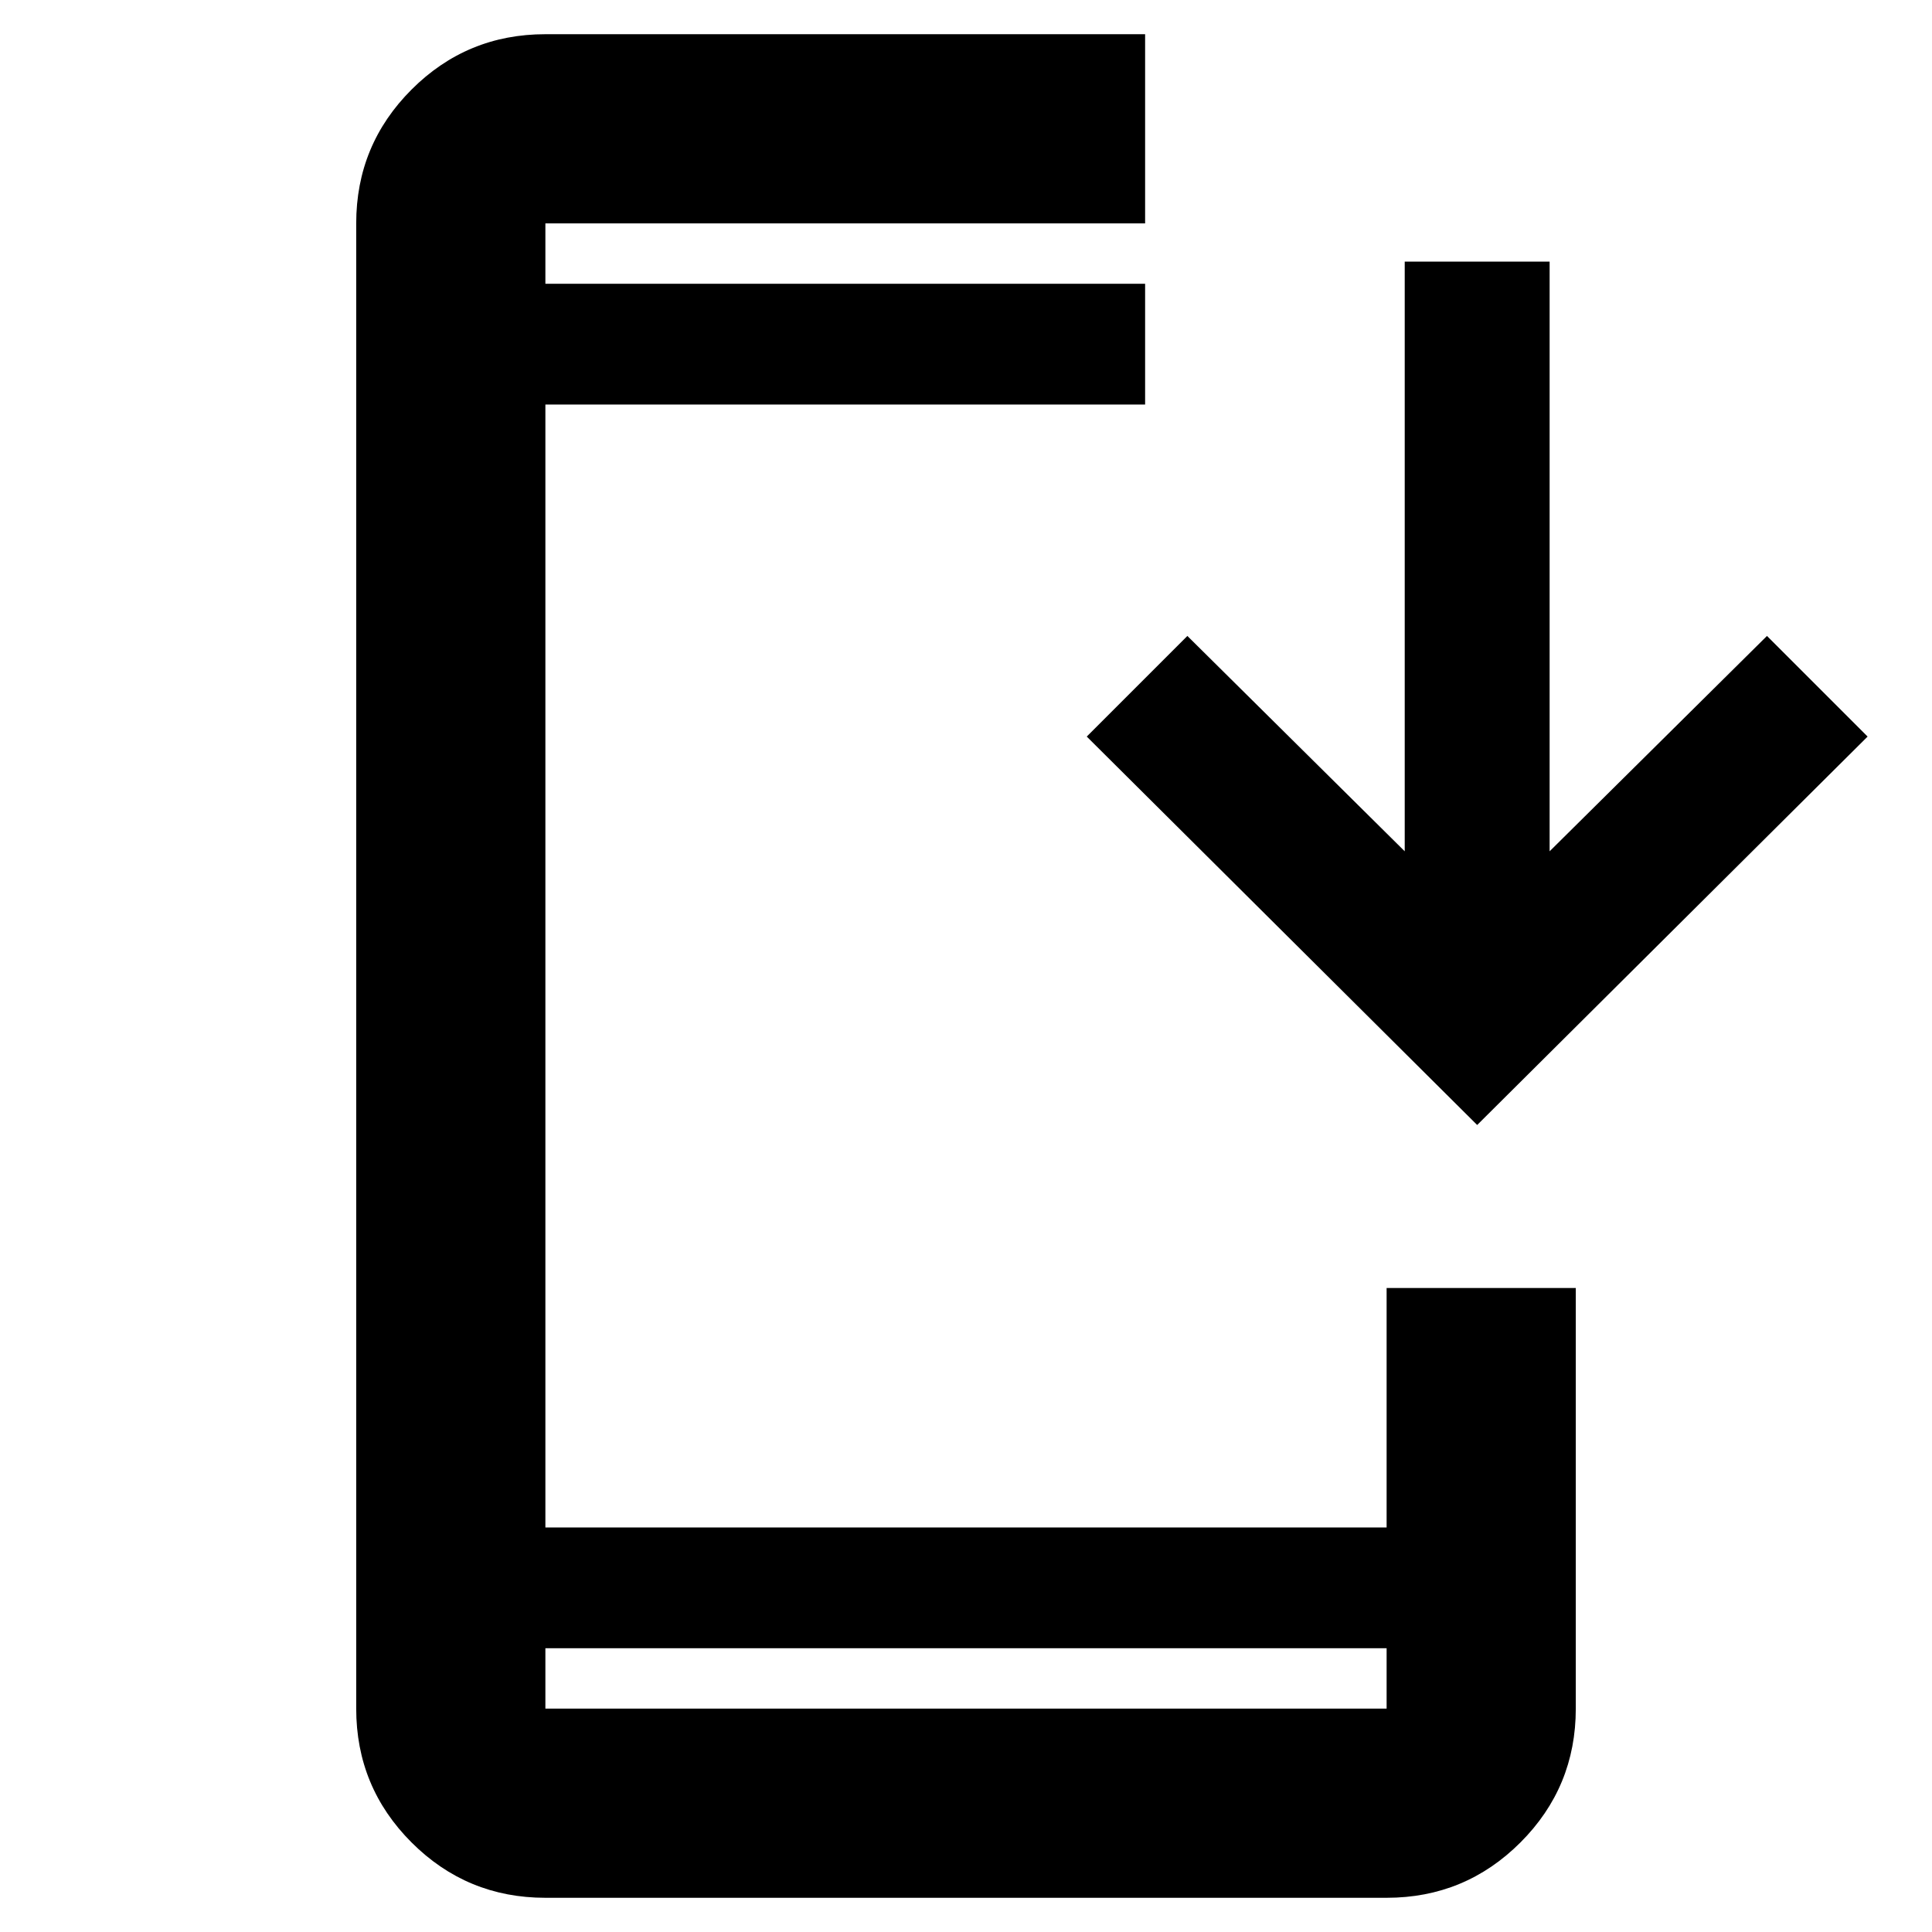 <svg xmlns="http://www.w3.org/2000/svg" width="48" height="48" viewBox="0 0 48 48"><path d="M13.55 47.15q-1.95 0-3.325-1.375Q8.85 44.4 8.85 42.45V5.55q0-1.95 1.375-3.325Q11.6.85 13.55.85h14.9v4.7h-14.9v1.5h14.9v3h-14.9v27.9h20.9V32h4.7v10.45q0 1.95-1.375 3.325Q36.4 47.15 34.45 47.15Zm0-6.2v1.5h20.9v-1.5Zm23.15-13L27 18.3l2.5-2.5 5.4 5.35V6.5h3.6v14.65l5.4-5.35 2.5 2.5ZM13.55 7.05v-1.5Zm0 33.9v1.5Z"/></svg>